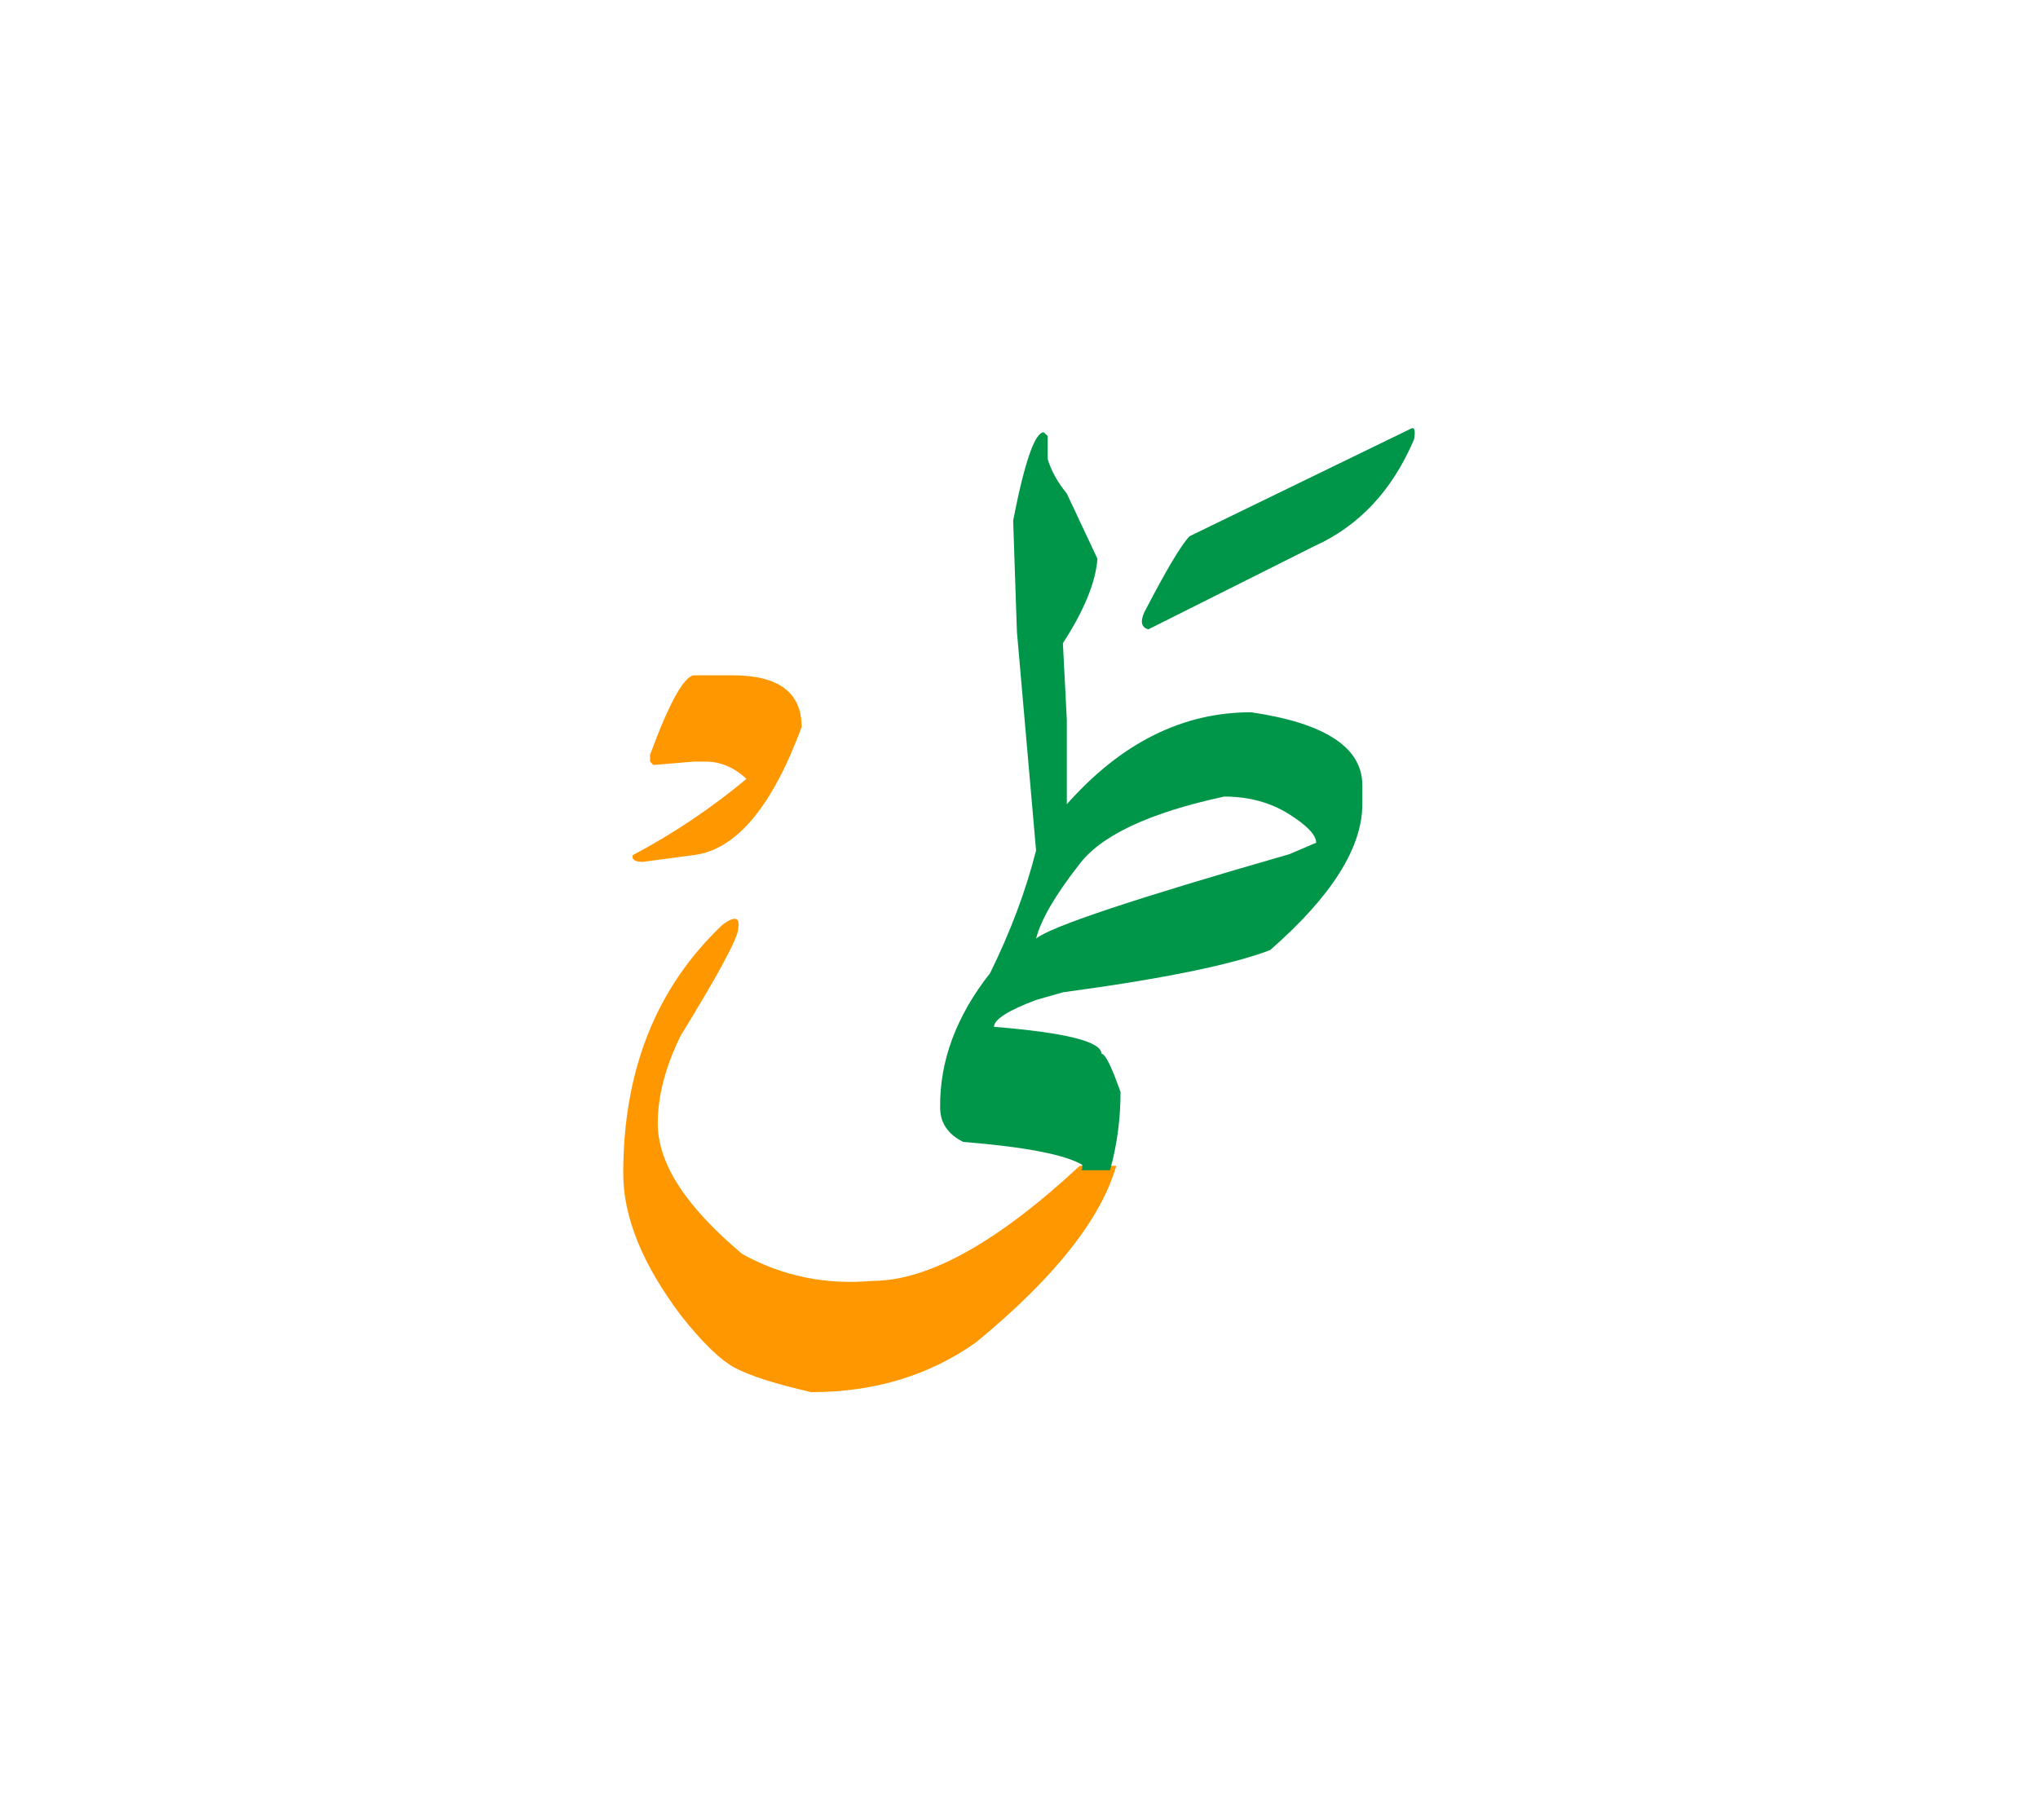 <svg id="vector" xmlns="http://www.w3.org/2000/svg" width="75" height="67" viewBox="0 0 83 73"><path fill="#FF9800" d="M28.288,26.934h1.547c1.874,0 2.813,0.7 2.813,2.106c-1.214,3.28 -2.687,5.021 -4.42,5.221l-2.047,0.273c-0.327,0 -0.46,-0.094 -0.413,-0.273c1.653,-0.874 3.2,-1.914 4.633,-3.107c-0.506,-0.473 -1.066,-0.706 -1.68,-0.706h-0.434l-1.68,0.14l-0.133,-0.14v-0.273C27.269,28.014 27.875,26.934 28.288,26.934L28.288,26.934z" id="path_0"/><path fill="#FF9800" d="M45.462,46.914c-0.627,2.173 -2.526,4.573 -5.707,7.187c-1.913,1.36 -4.153,2.033 -6.713,2.033c-1.434,-0.326 -2.46,-0.653 -3.08,-0.974c-0.62,-0.326 -1.36,-1.047 -2.233,-2.153c-1.566,-2.08 -2.347,-4.007 -2.347,-5.78c0,-4.22 1.354,-7.6 4.066,-10.152c0.48,-0.341 0.687,-0.287 0.62,0.152c0,0.381 -0.78,1.841 -2.34,4.374c-0.627,1.267 -0.94,2.467 -0.94,3.593c0,1.62 1.146,3.387 3.44,5.313c1.627,0.9 3.394,1.267 5.313,1.094c2.26,0 5.073,-1.561 8.434,-4.687H45.462L45.462,46.914z" id="path_1"/><path fill="#009649" d="M57.448,16.894c0.16,-0.093 0.207,0.054 0.14,0.434c-0.887,2.08 -2.246,3.533 -4.079,4.354l-6.74,3.38c-0.287,-0.08 -0.34,-0.313 -0.16,-0.707c0.899,-1.733 1.514,-2.76 1.84,-3.087L57.448,16.894L57.448,16.894z" id="path_2"/><path fill="#009649" d="M50.948,28.44c-2.787,0 -5.286,1.247 -7.5,3.746v-3.433l-0.16,-3.127c0.86,-1.326 1.334,-2.474 1.407,-3.439l-1.247,-2.654c-0.38,-0.466 -0.64,-0.939 -0.78,-1.406v-0.939l-0.16,-0.153c-0.359,0 -0.779,1.199 -1.246,3.593l0.153,4.533l0.78,8.907c-0.413,1.64 -1.04,3.307 -1.874,5c-1.38,1.753 -2.053,3.58 -2.033,5.467c0,0.626 0.313,1.093 0.94,1.406c2.54,0.206 4.153,0.521 4.847,0.934v0.159l-0.04,0.061h1.173c0.287,-1.033 0.427,-2.094 0.427,-3.187c-0.366,-1.04 -0.626,-1.561 -0.779,-1.561c0,-0.493 -1.461,-0.859 -4.374,-1.093c0,-0.3 0.573,-0.667 1.714,-1.094l1.093,-0.313c4.054,-0.546 6.867,-1.119 8.44,-1.72c2.5,-2.187 3.753,-4.167 3.753,-5.94v-0.779C55.481,29.874 53.969,28.88 50.948,28.44zM52.509,34.221c-6.287,1.807 -9.727,2.953 -10.313,3.439c0.2,-0.773 0.773,-1.76 1.72,-2.973c0.873,-1.207 2.854,-2.147 5.94,-2.813c1,0 1.88,0.239 2.626,0.706c0.747,0.467 1.12,0.86 1.12,1.174L52.509,34.221z" id="path_3"/></svg>